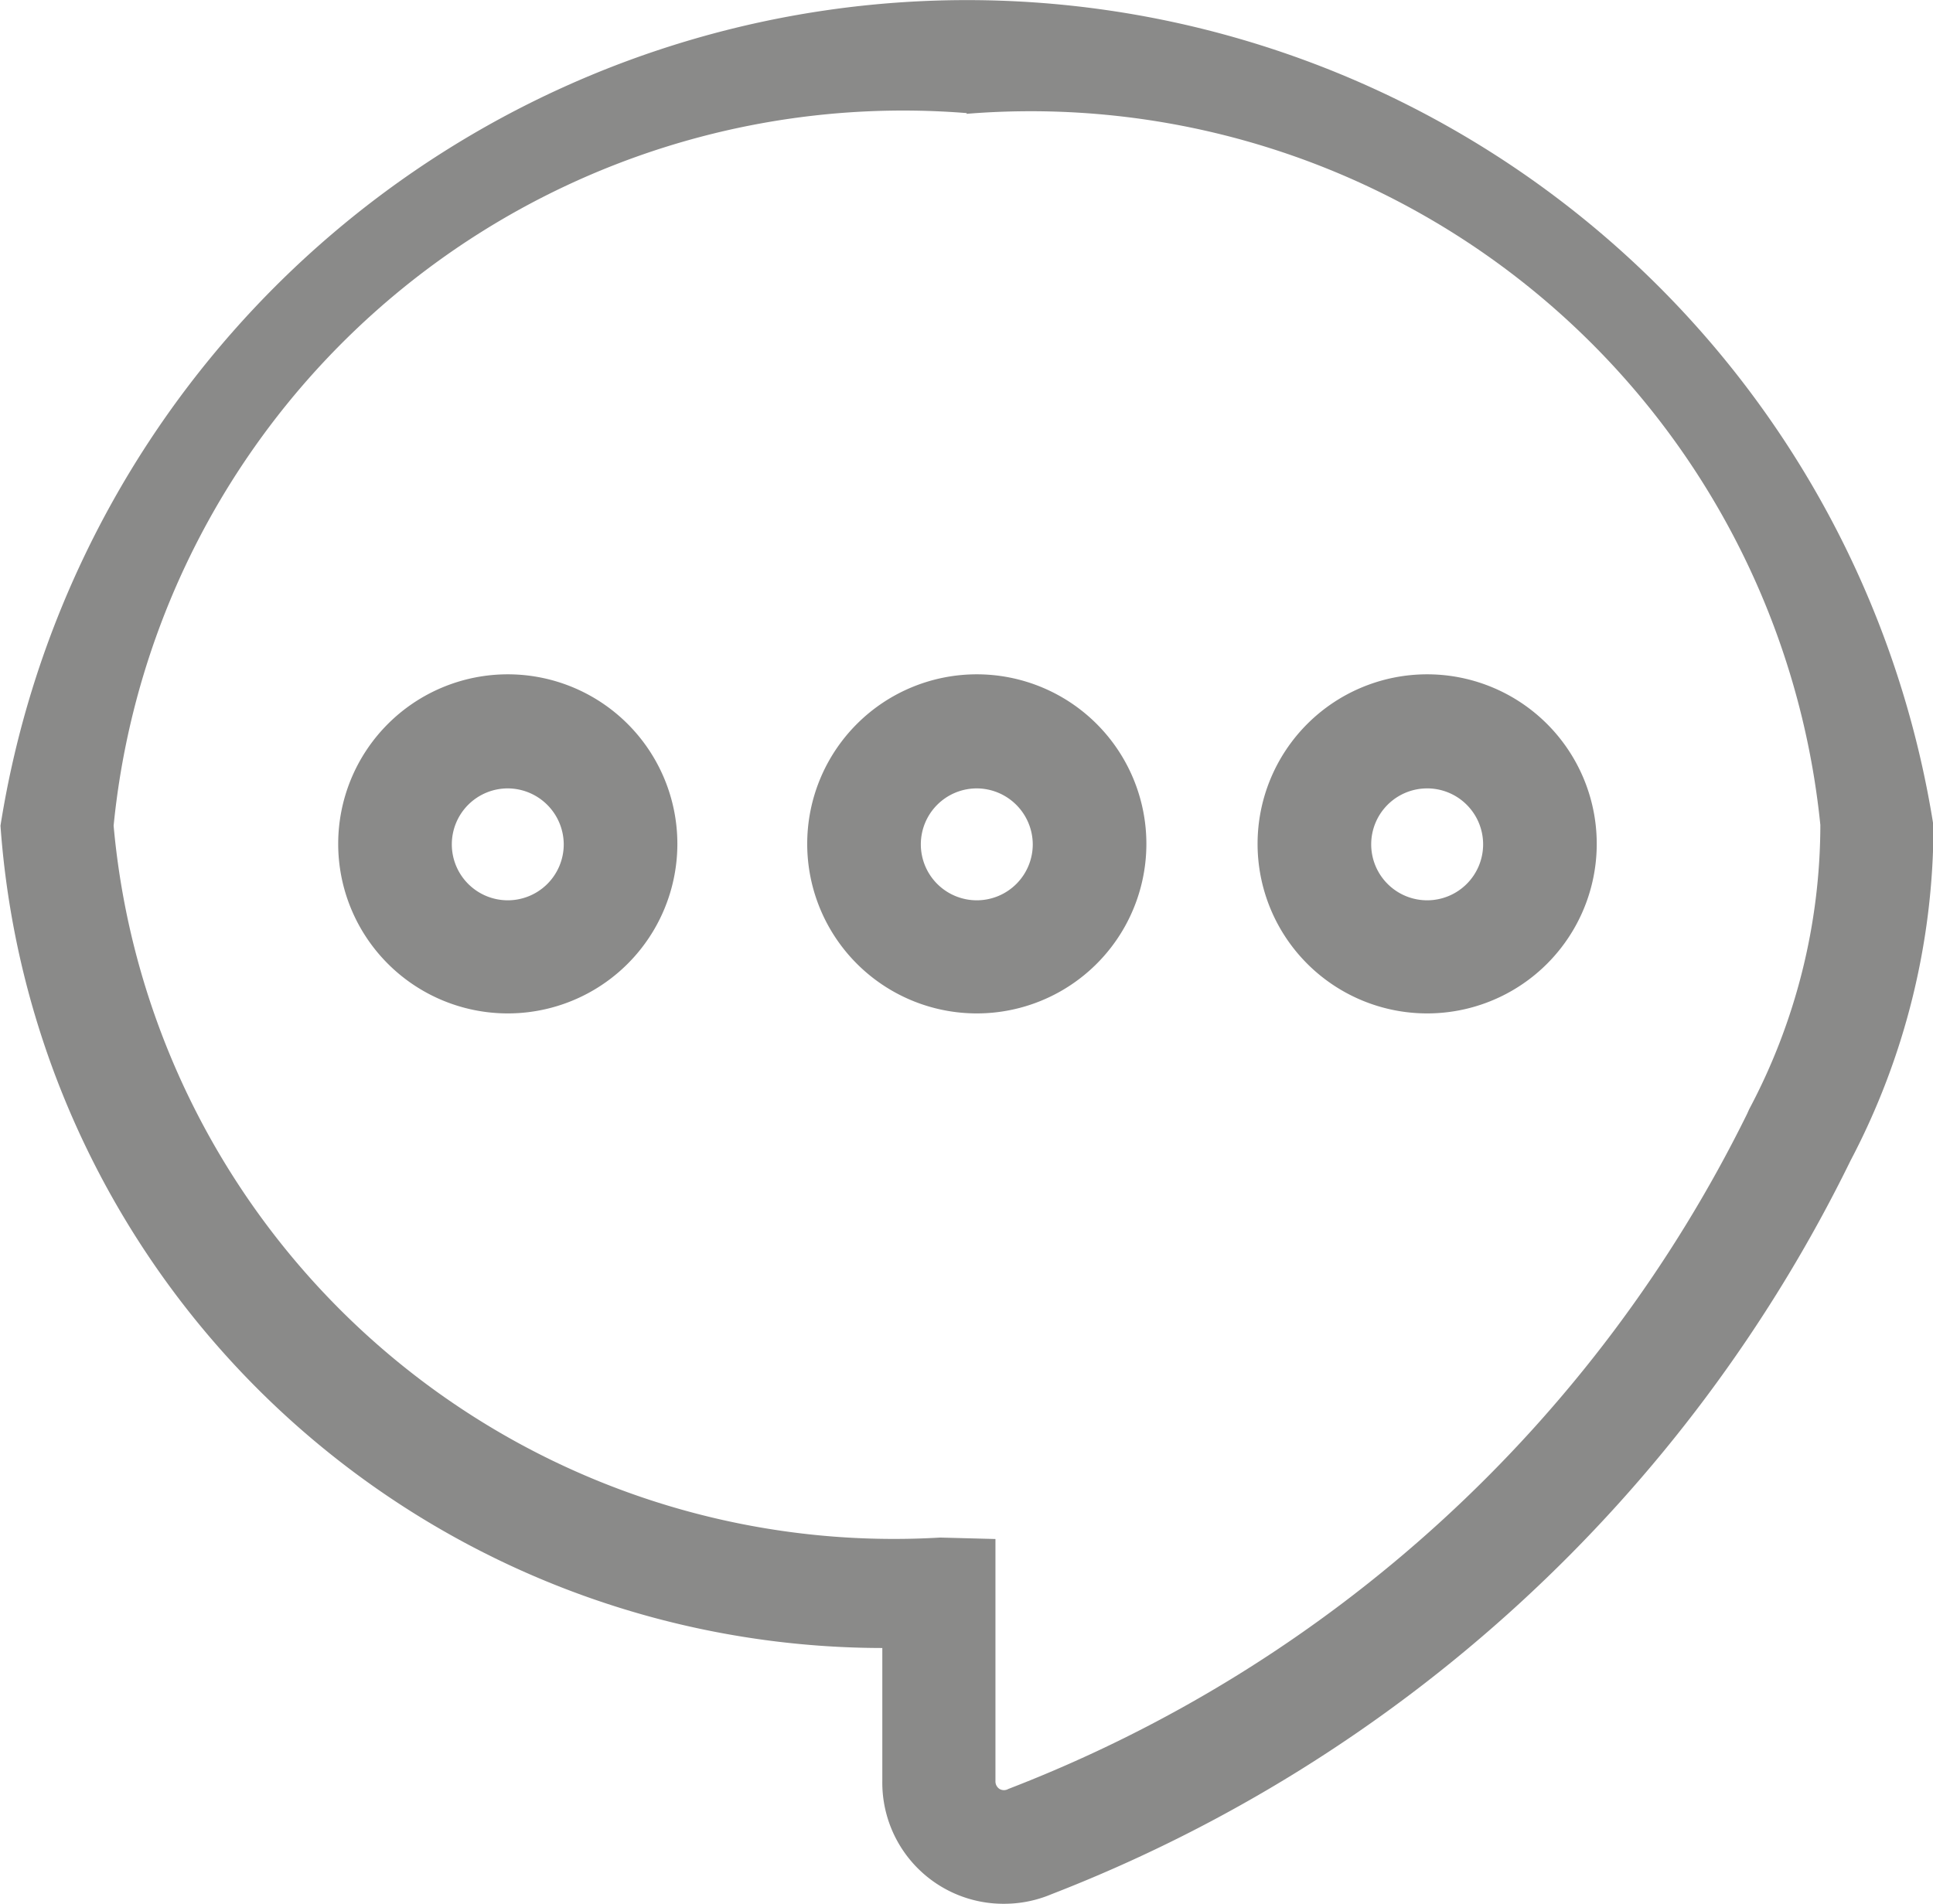 <svg xmlns="http://www.w3.org/2000/svg" width="7.979" height="7.86" viewBox="0 0 7.979 7.86"><g transform="translate(-2331.353 -947.03)"><path d="M2335.5,954.89a.5.5,0,0,1-.505-.506v-.55a3.654,3.654,0,0,1-3.64-3.395,4.039,4.039,0,0,1,7.979,0,2.974,2.974,0,0,1-.342,1.382,6.146,6.146,0,0,1-3.3,3.03A.5.5,0,0,1,2335.5,954.89Zm-.156-7.393a3.275,3.275,0,0,0-3.522,2.942,3.234,3.234,0,0,0,3.412,2.939l.228.006v1a.037.037,0,0,0,.017.032.036.036,0,0,0,.036,0,5.675,5.675,0,0,0,3.05-2.788l.008-.018a2.506,2.506,0,0,0,.294-1.174A3.276,3.276,0,0,0,2335.342,947.5Zm1.9,3.717a.7.7,0,1,1,.7-.7A.7.7,0,0,1,2337.24,951.214Zm0-.929a.231.231,0,1,0,.231.231A.231.231,0,0,0,2337.24,950.285Zm-1.859.929a.7.7,0,1,1,.7-.7A.7.7,0,0,1,2335.381,951.214Zm0-.929a.231.231,0,1,0,.231.231A.232.232,0,0,0,2335.381,950.285Zm-1.936.929a.7.7,0,1,1,.7-.7A.7.7,0,0,1,2333.445,951.214Zm0-.929a.231.231,0,1,0,.231.231A.232.232,0,0,0,2333.445,950.285Z" fill="#8a8a89"/></g></svg>